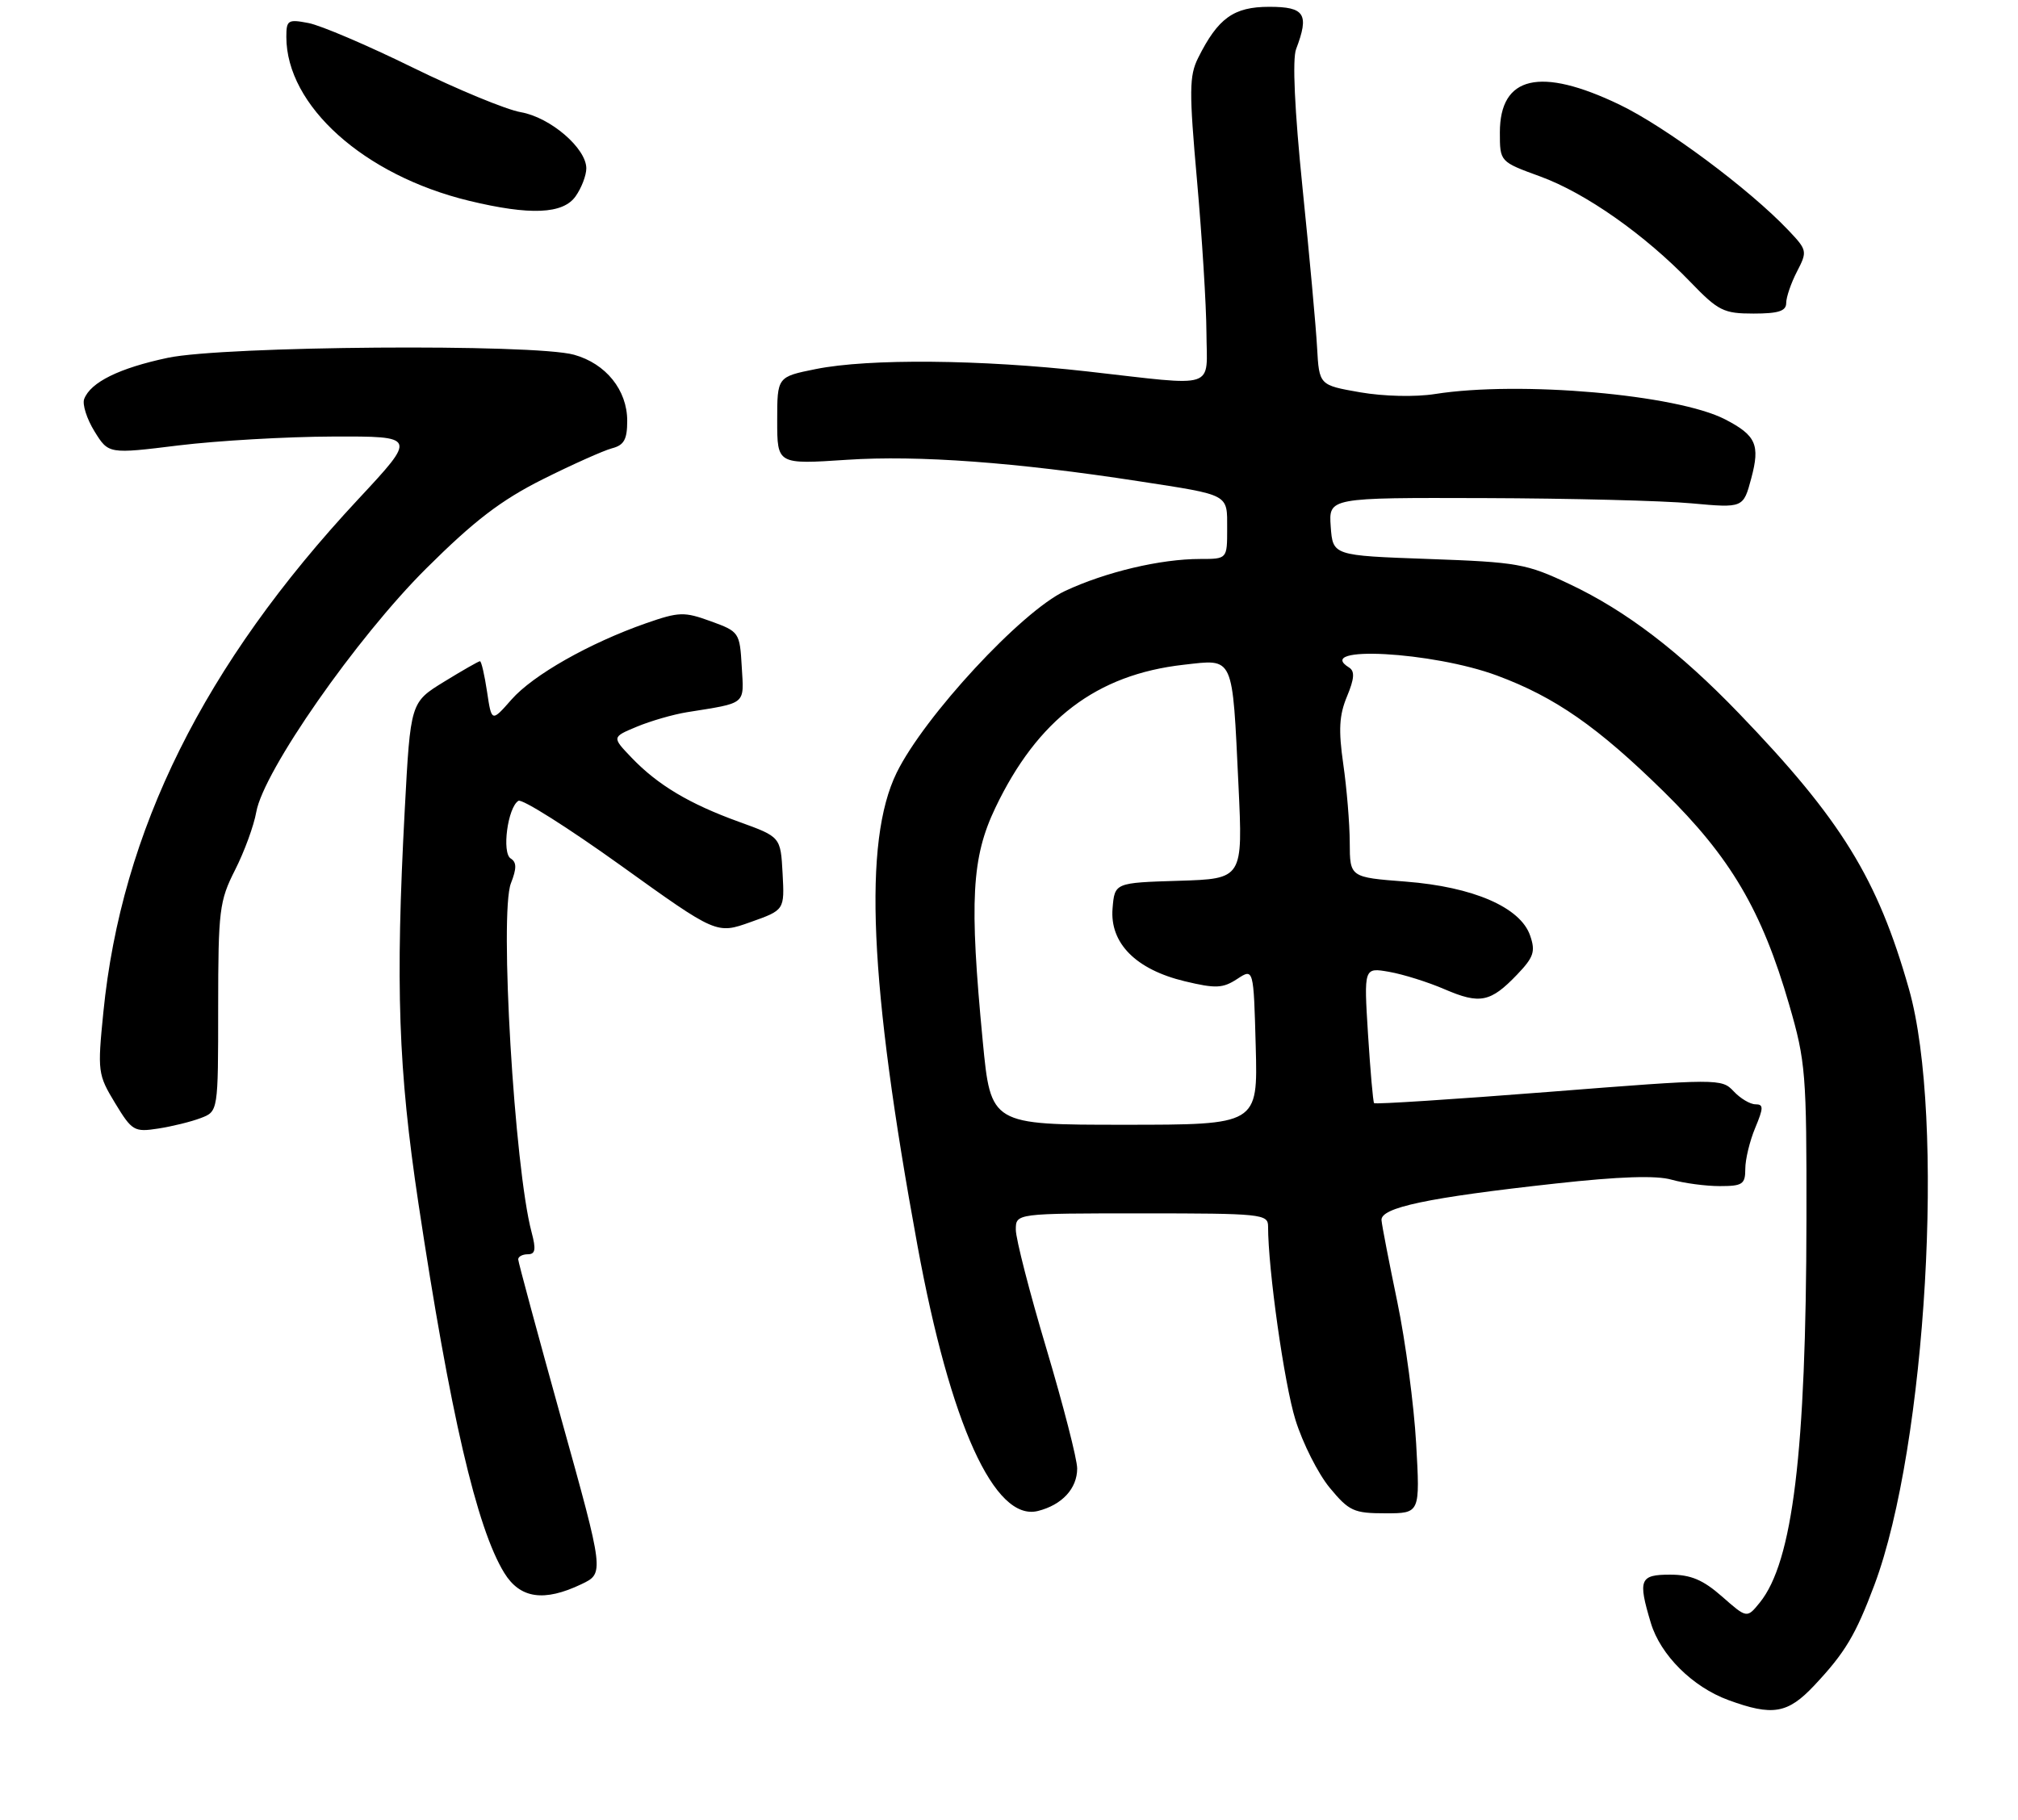<?xml version="1.0" encoding="UTF-8" standalone="no"?>
<!DOCTYPE svg PUBLIC "-//W3C//DTD SVG 1.1//EN" "http://www.w3.org/Graphics/SVG/1.1/DTD/svg11.dtd" >
<svg xmlns="http://www.w3.org/2000/svg" xmlns:xlink="http://www.w3.org/1999/xlink" version="1.1" viewBox="0 0 296 267">
 <g >
 <path fill="currentColor"
d=" M 266.12 247.25 C 270.64 242.44 272.18 239.86 274.94 232.50 C 282.57 212.12 285.36 163.92 280.00 145.07 C 275.40 128.87 270.07 120.23 255.08 104.66 C 246.36 95.60 238.52 89.61 230.27 85.71 C 223.90 82.69 222.66 82.47 209.50 82.00 C 195.50 81.50 195.50 81.50 195.19 77.25 C 194.89 73.00 194.89 73.00 217.69 73.07 C 230.24 73.11 243.92 73.45 248.11 73.84 C 255.71 74.53 255.71 74.53 256.88 70.15 C 258.19 65.25 257.58 63.87 253.04 61.52 C 245.97 57.87 222.89 55.85 210.50 57.80 C 207.60 58.26 202.98 58.15 199.50 57.55 C 193.50 56.50 193.50 56.50 193.19 51.00 C 193.03 47.98 192.06 37.41 191.05 27.52 C 189.89 16.12 189.55 8.69 190.11 7.21 C 192.07 2.06 191.39 1.00 186.17 1.00 C 180.95 1.00 178.66 2.65 175.74 8.50 C 174.43 11.13 174.41 13.36 175.58 26.50 C 176.31 34.75 176.94 44.76 176.96 48.75 C 177.01 57.27 178.81 56.67 159.50 54.49 C 143.90 52.73 127.42 52.58 119.67 54.14 C 114.00 55.28 114.00 55.28 114.00 61.70 C 114.00 68.13 114.00 68.13 124.25 67.45 C 134.66 66.76 149.05 67.82 167.00 70.59 C 180.48 72.67 180.00 72.41 180.00 77.57 C 180.00 82.00 180.00 82.00 176.05 82.00 C 170.22 82.00 162.20 83.90 156.21 86.70 C 149.83 89.69 135.57 105.09 131.52 113.36 C 126.58 123.47 127.49 144.19 134.58 182.76 C 139.39 208.96 145.88 223.25 152.24 221.66 C 155.78 220.77 158.00 218.37 158.00 215.42 C 158.00 214.07 155.97 206.19 153.50 197.89 C 151.02 189.60 149.00 181.73 149.00 180.40 C 149.00 178.00 149.00 178.00 167.50 178.00 C 184.99 178.00 186.00 178.10 186.00 179.89 C 186.00 186.21 188.37 202.98 190.01 208.27 C 191.07 211.70 193.34 216.19 195.04 218.25 C 197.88 221.68 198.57 222.00 203.22 222.00 C 208.30 222.00 208.30 222.00 207.72 211.75 C 207.40 206.11 206.16 196.78 204.96 191.00 C 203.76 185.22 202.71 179.83 202.64 179.01 C 202.47 177.15 209.38 175.69 228.20 173.62 C 237.51 172.59 242.95 172.41 245.19 173.06 C 247.00 173.57 250.18 174.00 252.24 174.00 C 255.60 174.00 256.00 173.73 256.00 171.47 C 256.00 170.08 256.65 167.38 257.45 165.47 C 258.69 162.50 258.69 162.00 257.49 162.00 C 256.71 162.00 255.27 161.14 254.29 160.09 C 252.53 158.22 252.08 158.22 227.17 160.18 C 213.23 161.27 201.71 162.02 201.55 161.83 C 201.40 161.65 201.00 157.09 200.66 151.71 C 200.05 141.92 200.05 141.92 203.77 142.57 C 205.82 142.93 209.49 144.08 211.91 145.13 C 217.07 147.35 218.63 147.04 222.52 142.98 C 224.97 140.42 225.25 139.59 224.44 137.25 C 223.02 133.10 216.09 130.10 206.18 129.33 C 198.00 128.70 198.00 128.70 197.98 123.60 C 197.97 120.80 197.54 115.62 197.03 112.09 C 196.31 107.07 196.43 104.92 197.58 102.16 C 198.66 99.57 198.74 98.46 197.89 97.93 C 192.56 94.64 210.13 95.59 219.60 99.11 C 228.11 102.27 234.35 106.62 244.03 116.12 C 253.84 125.76 258.43 133.56 262.44 147.40 C 264.86 155.73 265.00 157.49 264.97 178.86 C 264.92 213.06 262.96 229.12 258.13 235.09 C 256.24 237.42 256.24 237.42 252.59 234.21 C 249.79 231.75 248.00 231.00 244.97 231.00 C 240.52 231.00 240.23 231.71 242.14 238.07 C 243.55 242.79 248.27 247.48 253.52 249.40 C 260.01 251.78 262.22 251.40 266.12 247.25 Z  M 85.28 232.40 C 88.64 230.80 88.64 230.80 82.33 208.15 C 78.87 195.69 76.02 185.16 76.01 184.75 C 76.01 184.34 76.64 184.00 77.42 184.00 C 78.53 184.00 78.65 183.30 77.97 180.75 C 75.45 171.29 73.24 133.94 74.94 129.58 C 75.80 127.38 75.79 126.49 74.91 125.94 C 73.58 125.12 74.47 118.45 76.04 117.48 C 76.57 117.15 83.32 121.42 91.05 126.96 C 105.10 137.05 105.10 137.05 110.09 135.27 C 115.08 133.50 115.08 133.50 114.79 128.13 C 114.50 122.77 114.50 122.77 108.42 120.57 C 101.11 117.93 96.48 115.16 92.63 111.14 C 89.75 108.13 89.75 108.13 93.40 106.61 C 95.41 105.77 98.73 104.81 100.77 104.48 C 109.59 103.07 109.13 103.45 108.80 97.81 C 108.51 92.77 108.42 92.65 104.26 91.14 C 100.35 89.72 99.62 89.74 94.76 91.43 C 86.45 94.34 78.18 99.03 75.02 102.63 C 72.11 105.94 72.11 105.94 71.44 101.47 C 71.07 99.01 70.61 97.00 70.40 97.00 C 70.20 97.00 67.82 98.36 65.12 100.02 C 60.21 103.04 60.21 103.04 59.37 118.77 C 57.99 144.65 58.42 156.86 61.37 176.50 C 66.01 207.31 69.92 224.17 73.97 230.75 C 76.29 234.51 79.79 235.02 85.28 232.40 Z  M 29.44 164.02 C 32.00 163.05 32.00 163.05 32.00 147.77 C 32.01 133.51 32.17 132.18 34.48 127.62 C 35.84 124.94 37.24 121.12 37.59 119.12 C 38.65 113.12 52.28 93.58 62.52 83.39 C 69.59 76.36 73.48 73.39 79.59 70.32 C 83.95 68.14 88.52 66.10 89.75 65.77 C 91.54 65.31 92.00 64.47 92.00 61.73 C 92.00 57.22 88.87 53.34 84.20 52.04 C 78.30 50.40 32.86 50.75 24.61 52.49 C 17.49 54.00 13.29 56.07 12.35 58.53 C 12.05 59.31 12.73 61.45 13.86 63.28 C 15.92 66.61 15.92 66.61 26.21 65.34 C 31.87 64.65 42.05 64.06 48.83 64.04 C 61.15 64.00 61.15 64.00 52.53 73.25 C 29.91 97.51 17.81 121.87 15.16 148.50 C 14.29 157.21 14.35 157.64 16.88 161.82 C 19.36 165.91 19.69 166.10 23.19 165.56 C 25.22 165.25 28.03 164.56 29.44 164.02 Z  M 262.00 44.45 C 262.00 43.60 262.71 41.52 263.58 39.84 C 265.12 36.87 265.08 36.69 262.33 33.79 C 256.57 27.72 244.30 18.59 237.53 15.34 C 225.89 9.76 220.00 11.14 220.00 19.44 C 220.00 23.73 220.00 23.73 225.93 25.89 C 232.56 28.31 241.26 34.42 247.96 41.38 C 252.04 45.61 252.82 46.00 257.21 46.00 C 260.87 46.00 262.00 45.63 262.00 44.45 Z  M 84.44 28.78 C 85.30 27.56 86.00 25.72 86.00 24.70 C 86.00 21.75 80.73 17.22 76.40 16.46 C 74.26 16.09 67.10 13.13 60.50 9.89 C 53.90 6.65 47.04 3.72 45.25 3.38 C 42.24 2.80 42.00 2.95 42.00 5.41 C 42.00 15.50 53.37 25.71 68.78 29.45 C 77.76 31.62 82.60 31.42 84.44 28.78 Z  M 144.15 152.75 C 142.17 132.13 142.51 125.80 146.00 118.50 C 152.19 105.53 160.84 98.96 173.61 97.52 C 181.07 96.68 180.74 95.95 181.66 115.21 C 182.31 128.92 182.31 128.92 172.90 129.21 C 163.50 129.50 163.50 129.50 163.19 133.27 C 162.77 138.36 166.61 142.23 173.78 143.95 C 178.32 145.04 179.36 144.99 181.46 143.62 C 183.88 142.03 183.88 142.03 184.19 153.52 C 184.50 165.00 184.50 165.00 164.91 165.00 C 145.33 165.00 145.33 165.00 144.15 152.75 Z "/>
</g>
</svg>